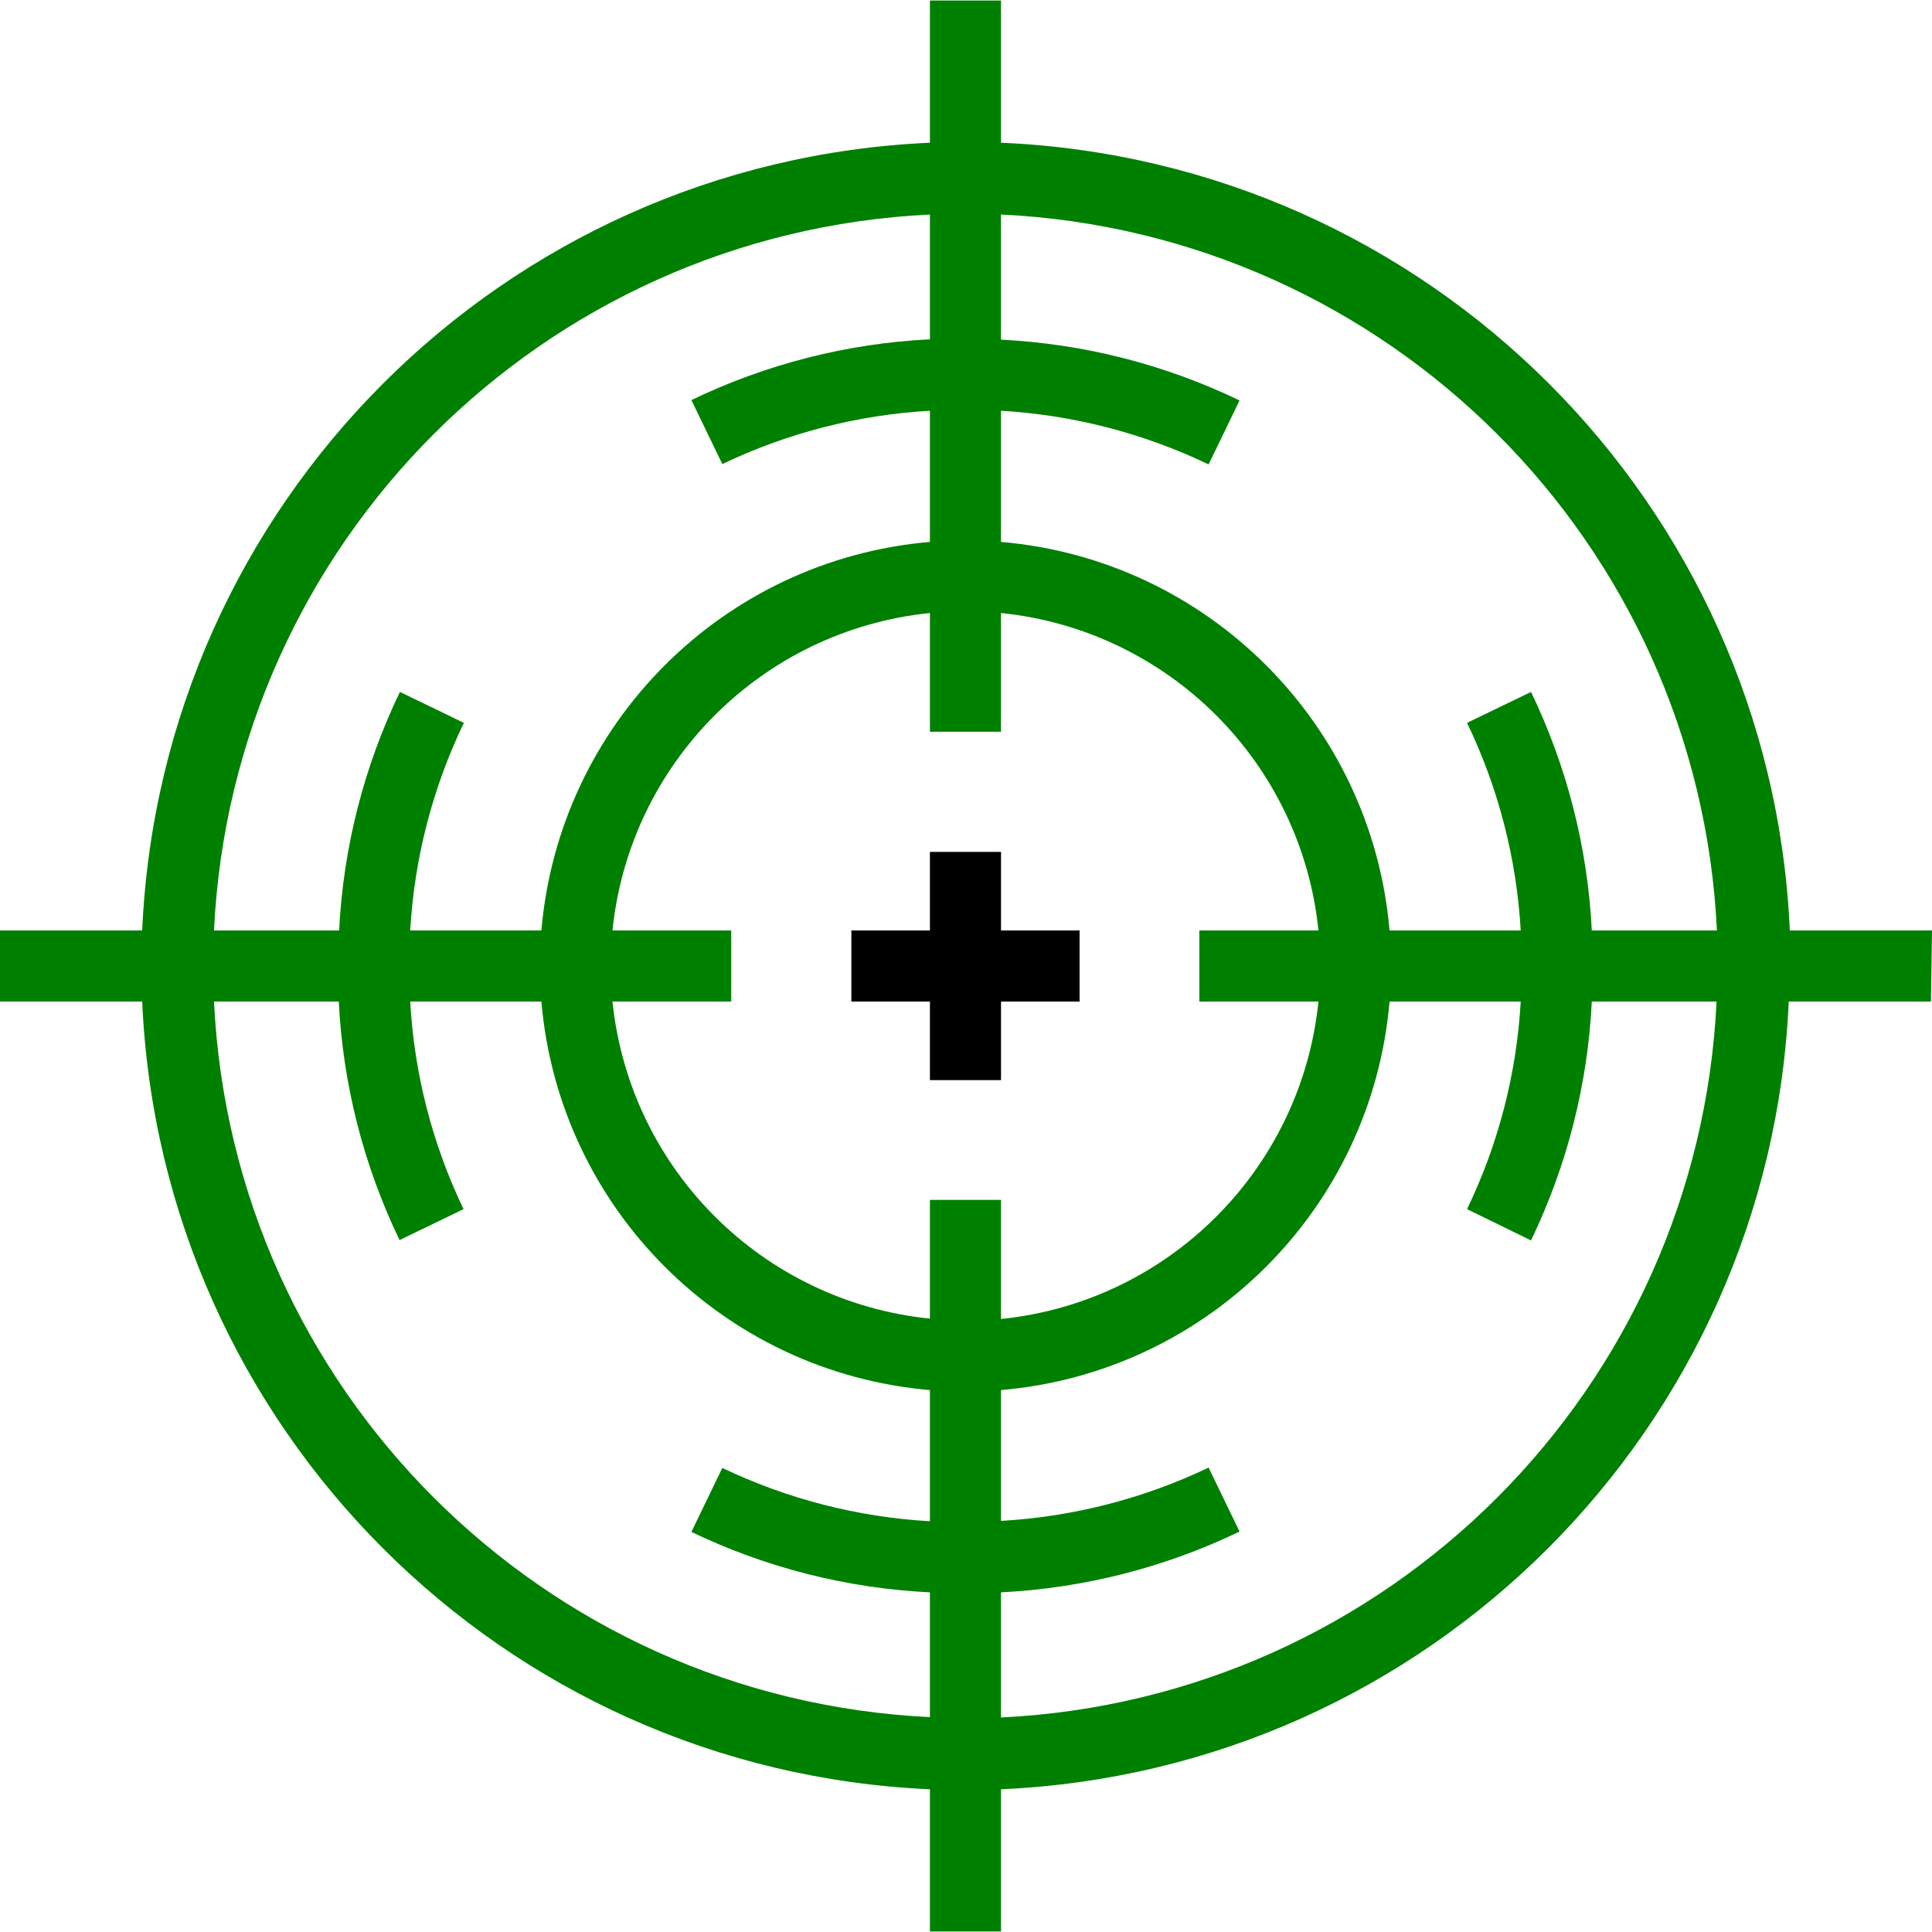 <?xml version="1.0" encoding="iso-8859-1"?>
<!-- Generator: Adobe Illustrator 19.0.0, SVG Export Plug-In . SVG Version: 6.00 Build 0)  -->
<svg version="1.1" id="Capa_1" xmlns="http://www.w3.org/2000/svg" xmlns:xlink="http://www.w3.org/1999/xlink" x="0px" y="0px"
	 viewBox="0 0 434.8 434.8" style="enable-background:new 0 0 434.8 434.8;" xml:space="preserve">
<g>
	<g>
		<polygon points="225.28,209.4 225.28,191.72 209.28,191.72 209.28,209.4 191.6,209.4 191.6,225.4 209.28,225.4 209.28,243.08 
			225.28,243.08 225.28,225.4 242.96,225.4 242.96,209.4 		"/>
	</g>
</g>
<g>
	<g>
		<path style="fill:green;" d="M402.8,209.4c-4.266-96.178-81.336-173.144-177.52-177.28v-32h-16v32C113.189,36.377,36.257,113.309,32,209.4H0v16h32
			c4.257,96.09,81.189,173.023,177.28,177.28v32h16v-32c96.091-4.257,173.023-81.19,177.28-177.28h32l0.24-16H402.8z M209.28,48.28
			v28.08c-18.628,0.928-36.88,5.58-53.68,13.68l6.96,14.4c14.643-7.004,30.514-11.08,46.72-12v29.52
			c-46.537,3.994-83.446,40.903-87.44,87.44H92.32c0.926-16.214,5.031-32.089,12.08-46.72L90,155.72
			c-8.098,16.801-12.75,35.053-13.68,53.68H48.16C52.346,122.209,122.089,52.466,209.28,48.28z M209.28,342.36
			c-16.206-0.924-32.075-5-46.72-12l-6.96,14.4c16.806,8.072,35.058,12.697,53.68,13.6v28.08
			c-87.162-4.182-156.894-73.88-161.12-161.04h28.08c0.93,18.627,5.582,36.879,13.68,53.68l14.4-6.96
			c-7.022-14.637-11.099-30.511-12-46.72h29.52c3.994,46.537,40.903,83.446,87.44,87.44V342.36z M209.28,270.04v26.72
			c-37.713-3.855-67.542-33.651-71.44-71.36h26.72v-16h-26.72c3.862-37.74,33.7-67.578,71.44-71.44v26.72h16v-26.72
			c37.74,3.862,67.578,33.7,71.44,71.44h-26.8v16h26.8c-3.862,37.74-33.7,67.578-71.44,71.44v-26.8H209.28z M225.28,386.52v-28.16
			c18.627-0.933,36.879-5.584,53.68-13.68l-6.96-14.4c-14.646,6.996-30.515,11.072-46.72,12v-29.44
			c46.537-3.994,83.446-40.903,87.44-87.44h29.52c-0.918,16.216-5.023,32.092-12.08,46.72l14.4,7.04
			c8.108-16.825,12.76-35.106,13.68-53.76h28.08C382.138,312.562,312.44,382.294,225.28,386.52z M358.24,209.4
			c-0.935-18.627-5.586-36.878-13.68-53.68l-14.4,6.96c7.047,14.632,11.152,30.506,12.08,46.72h-29.52
			c-3.994-46.537-40.903-83.446-87.44-87.44V92.44c16.211,0.951,32.08,5.054,46.72,12.08l6.96-14.4
			c-16.801-8.098-35.053-12.749-53.68-13.68V48.28c87.191,4.186,156.934,73.929,161.12,161.12H358.24z"/>
	</g>
</g>
<g>
</g>
<g>
</g>
<g>
</g>
<g>
</g>
<g>
</g>
<g>
</g>
<g>
</g>
<g>
</g>
<g>
</g>
<g>
</g>
<g>
</g>
<g>
</g>
<g>
</g>
<g>
</g>
<g>
</g>
</svg>
